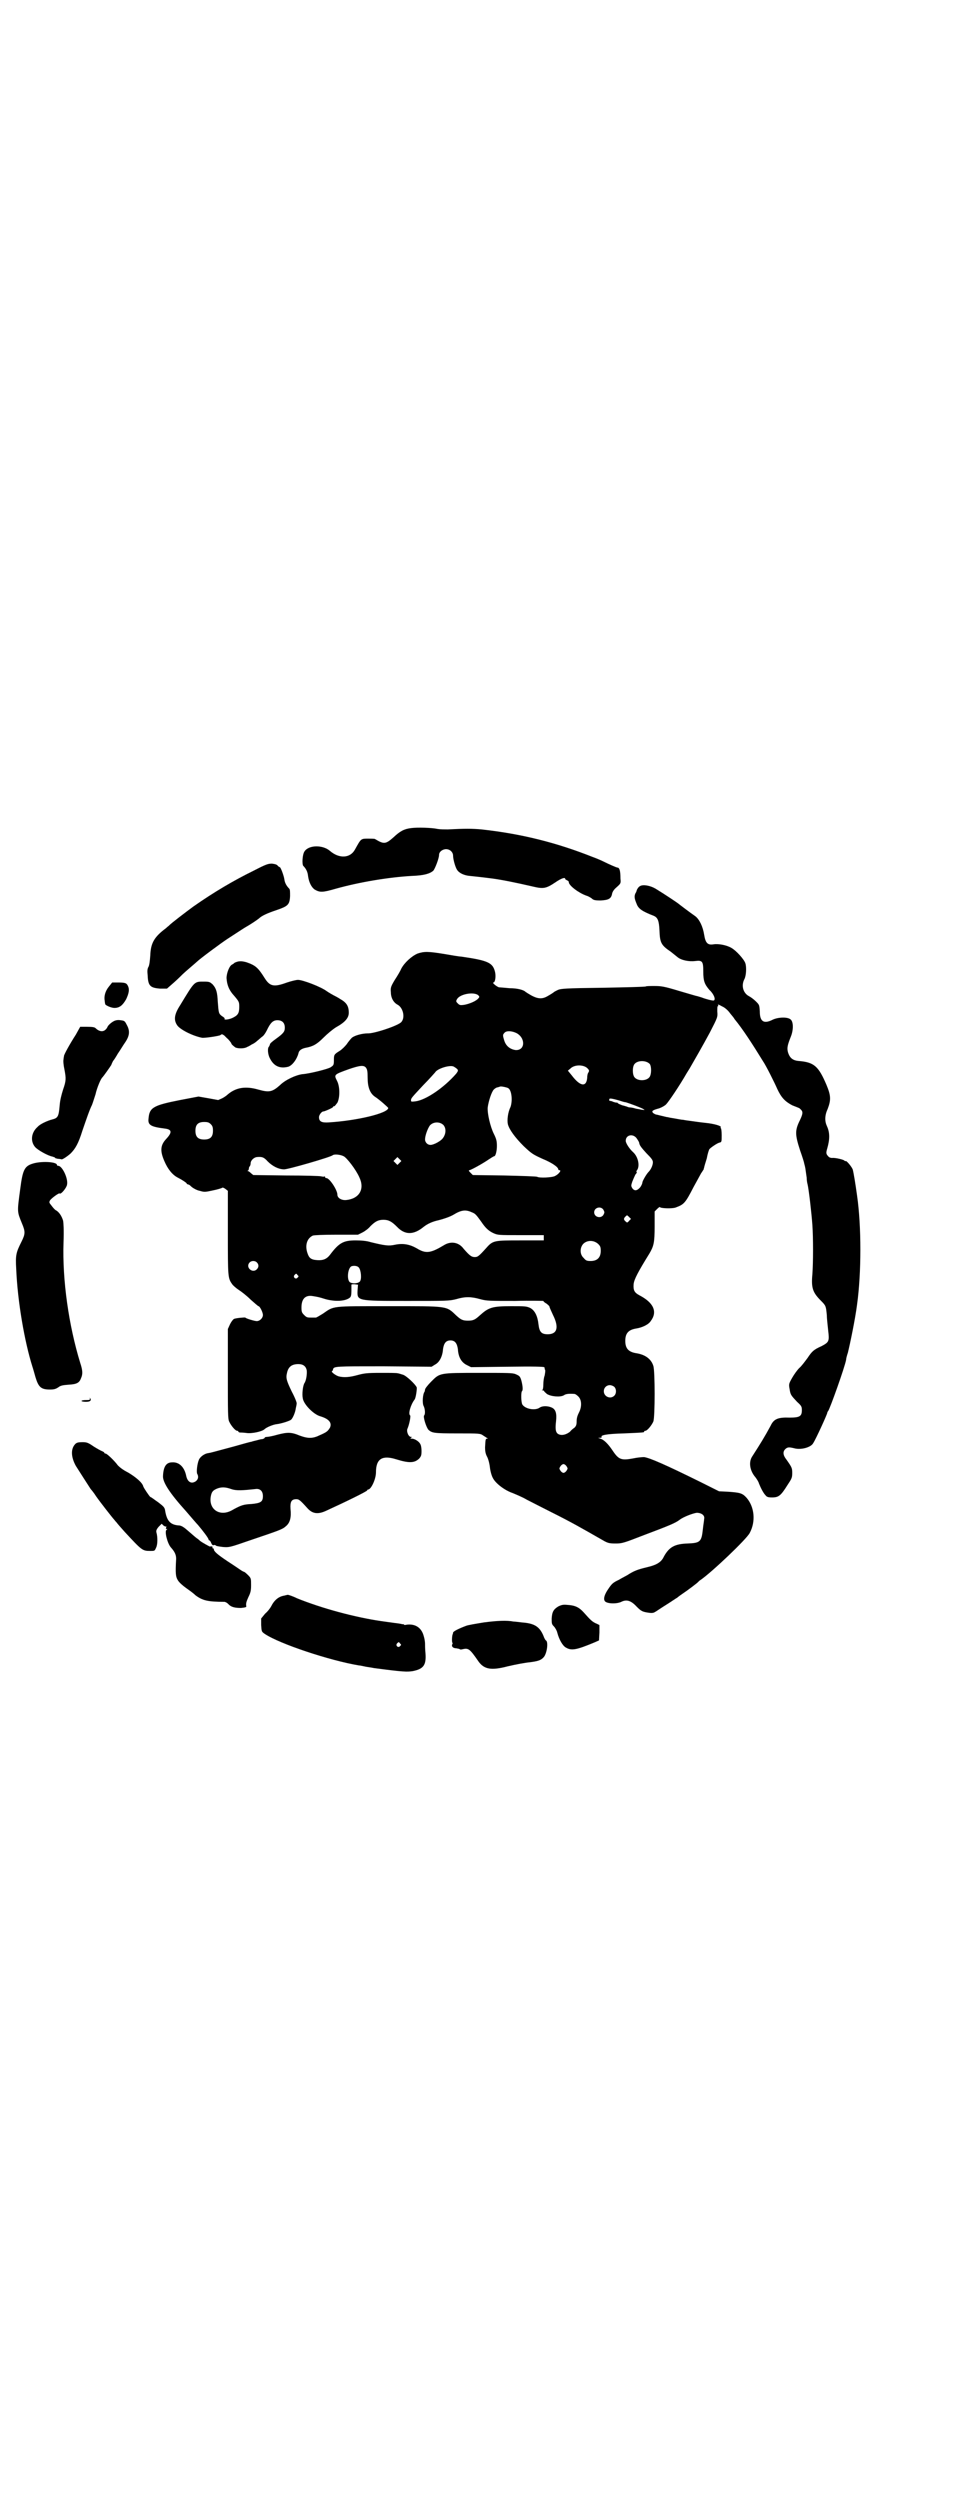 <?xml version="1.0" standalone="no"?>
<!DOCTYPE svg PUBLIC "-//W3C//DTD SVG 20010904//EN"
 "http://www.w3.org/TR/2001/REC-SVG-20010904/DTD/svg10.dtd">
<svg version="1.0" xmlns="http://www.w3.org/2000/svg"
 width="1100pt" height="2850pt" viewBox="0 0 1100 2850"
 preserveAspectRatio="xMidYMid meet">
<g transform="translate(0,2850) scale(0.5,-0.5)"
fill="#000000" stroke="none">
<path d="M938 3812 c-16 -2 -25 -7 -40 -21 -18 -16 -22 -16 -42 -4 -1 1 -9 1
-16 1 -17 0 -16 0 -30 -25 -11 -20 -36 -21 -57 -3 -16 14 -48 14 -58 -1 -5 -7
-6 -29 -3 -33 6 -6 10 -13 11 -23 2 -15 8 -26 15 -31 12 -7 18 -7 49 2 54 15
120 26 173 29 28 1 41 5 49 12 4 5 13 28 13 36 0 7 8 13 16 13 9 0 16 -7 16
-15 0 -8 5 -26 9 -32 5 -8 17 -13 29 -14 10 -1 29 -3 52 -6 22 -3 52 -9 91
-18 25 -6 31 -5 52 9 13 9 23 13 23 8 0 -1 2 -2 4 -3 2 -1 4 -2 4 -4 0 -8 23
-25 40 -31 4 -1 9 -4 12 -6 4 -4 7 -5 21 -5 18 1 24 4 26 16 1 4 4 9 10 14 10
9 10 9 9 20 0 17 -2 25 -7 25 -2 0 -20 8 -28 12 -2 1 -14 7 -28 12 -83 33
-163 53 -254 63 -22 2 -38 2 -77 0 -7 0 -17 0 -23 1 -13 3 -47 4 -61 2z"/>
<path d="M579 3715 c-45 -22 -91 -49 -138 -82 -15 -11 -52 -39 -55 -43 -1 -1
-4 -3 -7 -6 -27 -20 -35 -34 -36 -62 -1 -13 -2 -22 -4 -26 -3 -5 -3 -10 -2
-20 1 -24 6 -28 28 -30 l16 0 16 14 c9 8 18 17 20 19 2 2 10 9 17 15 7 6 14
12 15 13 7 7 57 44 71 53 31 20 35 23 42 27 9 5 24 15 29 19 6 6 19 12 40 19
26 9 30 12 31 32 0 10 0 15 -2 17 -6 6 -10 13 -11 21 -1 8 -9 30 -11 28 0 0
-2 1 -4 3 -2 3 -6 4 -13 5 -9 0 -13 -1 -42 -16z"/>
<path d="M1461 3680 c-4 -2 -7 -7 -8 -10 0 -1 -1 -4 -3 -7 -3 -7 -2 -12 3 -24
4 -11 13 -17 39 -27 9 -4 12 -11 13 -33 1 -29 4 -34 26 -49 4 -3 11 -9 15 -12
8 -7 26 -11 41 -9 16 2 18 -1 18 -24 0 -22 3 -29 14 -42 10 -9 15 -22 10 -24
-2 -1 -18 3 -28 7 -3 1 -7 2 -10 3 -2 0 -21 6 -42 12 -33 10 -40 11 -55 11
-10 0 -19 0 -20 -1 -2 -1 -46 -2 -98 -3 -86 -1 -96 -2 -103 -5 -4 -2 -8 -4 -9
-5 -1 -1 -7 -5 -16 -10 -13 -7 -24 -5 -43 7 -2 1 -4 3 -5 3 -4 5 -19 9 -37 9
-11 1 -22 2 -24 2 -5 1 -17 11 -13 11 4 0 6 13 4 23 -5 22 -15 27 -77 36 -4 0
-22 3 -39 6 -37 6 -46 6 -61 1 -14 -6 -30 -21 -37 -34 -2 -5 -9 -17 -15 -26
-9 -15 -10 -18 -9 -28 0 -13 6 -24 16 -29 12 -7 17 -29 8 -39 -6 -8 -63 -27
-77 -26 -13 0 -30 -5 -36 -10 -3 -3 -8 -9 -12 -15 -4 -5 -11 -12 -16 -15 -13
-8 -13 -9 -13 -22 0 -10 -1 -11 -7 -15 -5 -4 -49 -15 -65 -16 -15 -2 -39 -13
-51 -25 -18 -16 -25 -17 -50 -10 -28 8 -50 5 -69 -11 -3 -3 -9 -7 -13 -9 l-9
-4 -22 4 -23 4 -42 -8 c-61 -12 -70 -17 -72 -42 -2 -15 5 -19 37 -23 17 -2 17
-9 3 -24 -13 -14 -14 -27 -4 -50 8 -19 19 -32 31 -38 8 -4 19 -11 20 -13 0 -1
1 -2 2 -2 1 0 3 -1 5 -2 1 -1 4 -4 7 -6 3 -2 10 -6 16 -7 10 -3 12 -3 30 1 10
2 20 5 21 6 1 1 4 0 8 -3 l5 -4 0 -96 c0 -101 0 -103 10 -117 2 -3 9 -9 15
-13 5 -3 18 -13 27 -22 9 -8 17 -15 18 -15 3 0 10 -14 10 -20 0 -7 -7 -14 -14
-14 -5 0 -25 6 -26 8 0 1 -22 -1 -26 -3 -2 -1 -6 -6 -9 -12 l-5 -11 0 -102 c0
-88 0 -103 3 -109 4 -9 14 -21 18 -21 2 0 3 -1 3 -2 0 -1 1 -1 3 -2 1 0 8 0
15 -1 12 -2 35 3 41 8 5 5 20 11 28 12 10 1 29 7 33 10 4 3 10 17 11 26 1 4 2
9 2 11 1 1 -4 14 -11 27 -12 25 -14 31 -11 43 3 14 11 20 26 20 11 0 17 -5 19
-14 1 -8 -1 -23 -5 -29 -4 -6 -6 -26 -4 -35 2 -14 25 -37 40 -41 20 -6 27 -15
22 -26 -5 -8 -7 -10 -23 -17 -16 -8 -27 -8 -46 -1 -19 8 -28 8 -51 2 -10 -3
-21 -5 -24 -5 -3 0 -5 -1 -5 -2 0 -1 -2 -2 -5 -3 -4 0 -10 -2 -14 -3 -4 -1 -9
-2 -11 -3 -2 0 -20 -5 -41 -11 -49 -13 -51 -14 -58 -15 -8 -1 -18 -8 -21 -15
-4 -9 -6 -28 -4 -32 4 -7 2 -13 -3 -17 -10 -7 -19 -2 -22 12 -4 20 -16 32 -32
31 -14 0 -20 -10 -21 -31 -1 -14 15 -39 53 -81 12 -14 24 -28 27 -31 11 -13
24 -30 24 -33 0 -1 1 -2 2 -2 1 0 3 -3 4 -6 2 -4 3 -5 5 -5 2 1 4 1 6 -1 1 -1
8 -2 16 -3 14 -1 15 -1 61 15 68 23 74 25 82 32 10 8 13 20 11 40 -1 16 2 22
13 22 6 0 8 -1 26 -21 11 -12 23 -14 41 -6 46 21 93 44 95 47 0 1 1 2 2 2 7 0
18 24 18 39 0 31 14 40 46 30 29 -9 42 -9 53 2 4 5 5 7 5 17 0 6 -1 13 -3 16
-3 6 -13 12 -19 12 -4 0 -4 0 -2 2 3 2 3 2 0 2 -6 0 -11 13 -8 19 4 9 8 29 6
30 -5 3 1 24 10 36 3 3 6 25 5 28 -3 7 -24 27 -32 29 -4 1 -9 3 -11 3 -2 1
-19 1 -39 1 -32 0 -38 -1 -53 -5 -18 -5 -31 -6 -43 -3 -7 2 -19 11 -15 12 1 1
2 2 2 4 2 7 4 7 115 7 l110 -1 8 5 c10 5 17 19 18 35 2 14 7 20 17 20 10 0 15
-6 17 -20 1 -18 8 -30 20 -36 l10 -5 82 1 c65 1 83 0 85 -1 1 -2 2 -3 1 -3 -1
0 0 -1 1 -3 1 -2 0 -7 -1 -13 -2 -5 -3 -14 -3 -20 0 -7 -1 -12 -2 -13 -2 0 -2
-1 1 -1 1 0 3 -1 3 -2 0 -1 3 -3 6 -6 9 -6 31 -8 39 -3 4 3 11 4 24 3 2 0 6
-3 9 -6 8 -8 8 -24 1 -37 -3 -6 -5 -12 -5 -19 0 -8 -1 -11 -5 -15 -3 -2 -8 -6
-10 -9 -10 -8 -22 -10 -29 -4 -4 4 -5 11 -3 28 2 18 -1 27 -10 31 -9 4 -21 4
-27 0 -11 -8 -34 -3 -40 7 -3 6 -3 27 -1 30 3 2 2 12 -1 24 -3 10 -4 11 -13
15 -7 3 -17 3 -83 3 -92 0 -90 0 -110 -20 -8 -8 -14 -16 -14 -18 0 -2 -1 -4
-1 -5 -4 -4 -6 -26 -2 -33 3 -6 4 -18 1 -21 -3 -3 5 -28 10 -33 8 -7 12 -8 66
-8 51 0 52 0 59 -5 3 -2 8 -5 9 -6 2 0 2 -1 0 -1 -4 0 -4 -1 -5 -20 0 -8 1
-14 4 -20 3 -5 6 -16 7 -25 1 -9 4 -20 7 -25 6 -12 27 -28 45 -34 7 -3 22 -9
32 -15 10 -5 35 -18 55 -28 48 -24 67 -35 123 -67 8 -4 11 -5 25 -5 15 0 18 1
67 20 56 21 70 27 79 34 9 7 31 15 39 16 11 0 19 -6 17 -14 0 -3 -2 -14 -3
-24 -3 -28 -6 -31 -35 -32 -29 -1 -42 -8 -54 -30 -6 -13 -17 -19 -38 -24 -21
-5 -29 -8 -42 -16 -4 -3 -15 -8 -23 -13 -13 -6 -16 -9 -24 -21 -11 -16 -12
-27 -4 -30 9 -4 26 -3 34 1 12 6 22 3 35 -11 9 -9 12 -11 22 -13 11 -2 16 -2
20 1 1 0 12 8 25 16 13 8 24 16 25 16 1 1 6 5 12 9 12 8 36 26 37 28 1 1 3 3
5 4 26 18 105 93 112 107 14 26 11 59 -7 80 -10 11 -15 12 -42 14 l-21 1 -42
21 c-83 41 -116 55 -129 57 -5 0 -16 -1 -25 -3 -27 -5 -33 -3 -47 18 -10 15
-20 25 -28 27 l-5 2 5 0 c2 0 4 1 3 2 -3 4 12 7 51 8 46 2 46 2 46 4 0 1 1 2
3 2 4 0 14 12 18 21 4 10 4 116 0 127 -5 16 -19 26 -40 29 -17 3 -24 11 -24
28 0 17 7 25 24 28 14 2 29 9 34 17 16 21 7 42 -26 59 -11 6 -14 11 -13 25 1
11 10 28 36 70 10 17 12 25 12 62 l0 34 6 6 c3 3 6 5 6 4 1 -3 28 -4 36 -1 19
7 22 10 41 47 7 13 15 27 17 31 3 4 5 8 6 9 0 1 0 2 1 4 0 2 3 11 6 21 2 11 5
20 6 21 2 3 18 14 23 15 5 1 5 2 5 17 0 9 -1 16 -2 16 -1 0 -1 1 0 2 2 3 -15
8 -35 10 -10 1 -24 3 -31 4 -7 1 -16 2 -20 3 -4 0 -13 2 -19 3 -6 1 -13 2 -16
3 -3 0 -9 2 -14 3 -5 1 -11 3 -13 3 -3 1 -6 3 -7 4 -3 4 -1 6 14 10 6 2 13 6
16 9 6 6 31 43 47 71 3 5 7 11 8 13 7 12 30 52 45 80 18 35 18 35 17 48 0 6 0
12 1 12 1 0 2 1 1 2 -2 3 1 2 10 -3 5 -2 13 -9 17 -15 5 -6 10 -12 10 -13 19
-23 41 -57 65 -96 7 -10 27 -50 33 -64 9 -19 17 -28 34 -37 8 -3 15 -6 15 -6
1 0 3 -2 5 -4 5 -5 4 -10 -2 -23 -12 -24 -12 -33 0 -70 5 -14 9 -27 9 -28 0
-1 2 -7 3 -13 1 -6 2 -15 3 -21 0 -5 1 -12 2 -15 3 -13 9 -65 11 -93 2 -30 2
-84 0 -112 -3 -32 1 -42 20 -61 11 -11 11 -12 13 -33 0 -8 2 -23 3 -34 3 -25
2 -27 -15 -36 -18 -8 -22 -12 -32 -27 -6 -8 -14 -19 -19 -23 -5 -5 -12 -15
-16 -22 -8 -14 -8 -15 -6 -26 2 -13 3 -14 17 -29 10 -9 11 -11 11 -19 0 -14
-5 -17 -28 -17 -26 1 -36 -3 -43 -18 -14 -26 -24 -42 -42 -70 -9 -13 -6 -33 7
-48 3 -4 7 -10 8 -14 4 -10 10 -22 15 -27 3 -4 6 -5 15 -5 15 0 20 4 35 28 10
15 11 17 11 28 0 11 -1 13 -13 30 -8 10 -9 18 -3 24 5 5 9 5 21 2 15 -4 38 2
43 12 6 9 32 66 32 69 0 1 1 3 2 4 4 5 38 100 41 117 0 3 2 10 4 16 5 20 17
78 21 110 10 72 10 179 0 248 -4 29 -8 53 -10 60 -3 7 -14 20 -16 19 -1 -1 -2
0 -3 1 -1 2 -21 7 -28 6 -3 0 -7 1 -9 4 -5 5 -5 8 -2 18 6 21 6 36 -1 51 -5
11 -5 24 2 39 8 21 7 31 -3 55 -18 42 -28 51 -62 54 -15 1 -22 7 -26 21 -2 9
-1 15 7 35 6 15 6 34 -1 39 -7 6 -29 5 -41 -1 -20 -10 -29 -4 -29 19 -1 15 -1
15 -9 23 -5 5 -12 10 -16 12 -13 7 -18 24 -10 39 4 8 5 27 2 36 -3 9 -21 29
-32 35 -10 6 -29 10 -41 8 -13 -2 -18 3 -21 22 -3 19 -11 35 -20 42 -13 9 -38
28 -39 29 -1 1 -29 20 -52 34 -12 7 -28 10 -35 6z m-371 -248 c5 -4 5 -5 0
-10 -7 -6 -20 -11 -31 -13 -8 -1 -10 -1 -14 3 -4 4 -5 5 -2 10 6 11 35 17 47
10z m88 -87 c22 -11 21 -41 -2 -39 -12 2 -21 9 -25 21 -4 13 -4 14 1 19 4 4
15 4 26 -1z m305 -71 c4 -6 4 -24 -1 -30 -7 -9 -27 -9 -34 0 -5 6 -5 24 0 30
7 9 27 9 35 0z m-648 -8 c3 -4 4 -8 4 -23 0 -21 5 -35 16 -43 11 -7 31 -25 31
-26 0 -12 -71 -29 -136 -33 -16 -1 -22 2 -22 12 0 5 6 13 10 13 3 0 21 8 22
10 0 1 1 2 3 2 1 0 4 4 7 8 6 12 6 37 -1 50 -7 14 -7 14 26 26 26 9 35 10 40
4z m201 2 c11 -7 11 -8 5 -16 -28 -32 -69 -60 -93 -63 -9 -1 -10 -1 -10 2 0 5
0 5 28 35 14 14 26 28 27 29 5 9 35 18 43 13z m304 -3 c5 -5 5 -6 3 -10 -2 -2
-3 -8 -3 -13 -2 -21 -16 -19 -35 6 l-9 11 6 5 c9 9 29 9 38 1z m-180 -46 c8
-5 10 -29 5 -43 -6 -12 -8 -30 -6 -39 3 -12 16 -30 36 -50 18 -17 21 -19 43
-29 22 -9 36 -19 36 -24 0 -1 1 -2 3 -2 5 0 -2 -9 -10 -13 -7 -4 -37 -5 -41
-2 -2 1 -35 2 -75 3 l-72 1 -6 6 c-3 3 -4 5 -2 5 3 0 29 14 45 25 6 4 11 7 12
7 3 0 6 12 6 23 0 11 -1 16 -7 28 -8 16 -15 46 -14 60 2 15 9 36 14 41 2 2 6
5 9 5 3 1 6 2 7 2 3 0 14 -2 17 -4z m253 -28 c6 -2 12 -4 15 -4 7 -2 37 -13
41 -16 3 -2 3 -2 -5 -1 -5 1 -10 2 -11 2 -5 1 -6 2 -13 3 -4 0 -8 1 -9 2 -1 0
-6 2 -11 3 -5 2 -10 4 -10 5 -1 1 -3 2 -3 1 -1 0 -5 1 -8 2 -3 2 -7 2 -7 2 -2
0 -2 3 -1 5 2 1 8 0 22 -4z m-932 -54 c4 -4 5 -7 5 -15 0 -14 -6 -20 -20 -20
-14 0 -20 6 -20 20 0 14 6 20 20 20 8 0 11 -1 15 -5z m531 -2 c7 -8 6 -22 -3
-32 -7 -7 -23 -15 -29 -13 -6 1 -10 7 -10 12 0 9 6 25 11 32 8 9 23 9 31 1z
m440 -29 c3 -4 7 -10 7 -13 1 -5 6 -11 16 -22 12 -12 15 -16 15 -21 0 -6 -4
-16 -10 -22 -5 -5 -14 -21 -14 -24 0 -2 -2 -7 -5 -11 -7 -8 -13 -9 -18 -2 -3
5 -3 6 0 15 2 5 5 12 7 16 3 3 4 6 3 6 -1 0 -1 1 0 3 8 9 4 31 -8 42 -9 8 -17
21 -17 26 0 13 15 17 24 7z m-668 -42 c7 -3 28 -30 36 -48 13 -27 0 -49 -30
-52 -11 -1 -20 5 -20 12 0 11 -18 38 -25 38 -2 0 -3 1 -3 2 0 2 -1 2 -1 2 -1
-1 -4 -1 -8 0 -3 1 -39 2 -80 2 l-75 1 -5 4 c-3 3 -6 5 -7 5 -2 0 -2 1 0 1 1
1 2 3 2 5 0 2 1 4 2 5 1 1 2 4 2 7 0 6 7 13 14 14 12 1 16 0 25 -10 11 -11 25
-18 37 -18 7 -1 107 28 111 32 3 3 17 2 25 -2z m128 -15 l-5 -5 -4 4 -5 5 4 4
5 5 4 -4 5 -5 -4 -4z m465 -107 c3 -6 3 -6 0 -12 -6 -9 -21 -5 -21 6 0 11 15
15 21 6z m-300 -6 c8 -3 10 -6 21 -21 10 -15 17 -21 27 -26 11 -5 11 -5 63 -5
l53 0 0 -6 0 -6 -53 0 c-60 0 -63 0 -78 -17 -18 -20 -20 -21 -27 -21 -7 0 -12
4 -25 19 -11 15 -29 18 -45 8 -30 -18 -41 -20 -62 -7 -16 9 -31 12 -50 8 -14
-3 -22 -2 -55 6 -9 3 -22 4 -34 4 -28 0 -38 -5 -59 -33 -7 -9 -15 -13 -29 -12
-15 1 -19 5 -23 18 -5 17 0 32 13 38 3 1 23 2 54 2 l49 0 10 5 c6 3 14 9 18
14 11 11 18 15 30 15 12 0 19 -4 31 -16 18 -19 38 -19 61 0 9 7 20 12 34 15
12 3 26 8 33 12 18 11 28 13 43 6z m359 -19 c-4 -5 -5 -5 -8 -2 -5 4 -5 7 -1
11 4 4 4 4 8 0 l5 -5 -4 -4z m-71 -53 c5 -5 6 -7 6 -16 0 -15 -8 -23 -23 -23
-9 0 -11 1 -16 7 -9 8 -9 23 -1 32 9 9 24 9 34 0z m-779 -42 c5 -5 5 -11 0
-16 -10 -10 -27 5 -16 16 4 4 12 4 16 0z m233 -12 c5 -6 7 -27 2 -32 -5 -5
-18 -5 -23 -1 -7 7 -4 32 4 36 6 2 14 1 17 -3z m-140 -17 c3 -3 3 -3 0 -6 -4
-5 -11 1 -7 6 4 4 4 4 7 0z m137 -35 c-1 -24 -2 -24 114 -24 90 0 95 0 111 4
20 6 34 6 55 0 15 -4 20 -4 80 -4 35 1 64 0 64 0 0 -1 3 -4 7 -6 4 -3 7 -6 7
-7 0 -2 4 -10 8 -19 14 -28 10 -44 -12 -44 -14 0 -19 5 -21 22 -2 19 -8 32
-19 38 -9 4 -12 4 -44 4 -43 0 -51 -3 -71 -21 -11 -10 -15 -12 -27 -12 -12 0
-16 2 -27 12 -23 22 -18 21 -154 21 -132 0 -124 1 -150 -17 -8 -5 -15 -9 -16
-9 -2 0 -6 0 -9 0 -11 0 -12 0 -18 6 -5 5 -6 7 -6 17 0 20 9 29 26 26 12 -2
13 -2 29 -7 22 -6 46 -5 56 4 2 2 3 6 3 15 0 7 0 13 0 14 0 1 3 1 7 1 l8 -1
-1 -13z m586 -220 c5 -5 5 -15 0 -20 -9 -9 -24 -2 -24 10 0 8 6 14 14 14 3 0
8 -2 10 -4z m-109 -181 c3 -5 3 -5 0 -10 -2 -3 -5 -5 -7 -5 -2 0 -5 2 -7 5 -3
5 -3 5 0 10 2 3 5 5 7 5 2 0 5 -2 7 -5z m-765 -52 c11 -4 26 -3 54 0 11 2 18
-4 18 -16 0 -13 -5 -16 -26 -18 -18 -1 -23 -2 -46 -15 -27 -14 -52 3 -47 32 2
11 5 14 14 18 10 4 19 4 33 -1z"/>
<path d="M544 3508 c-5 -1 -9 -3 -10 -4 0 -1 -3 -2 -4 -3 -6 -2 -13 -19 -13
-31 1 -15 5 -27 18 -41 11 -13 11 -14 11 -25 0 -14 -3 -19 -16 -25 -9 -4 -21
-5 -17 -1 0 0 -2 3 -6 5 -8 6 -8 7 -10 33 -1 21 -3 30 -12 40 -6 5 -7 6 -19 6
-23 0 -21 2 -55 -54 -13 -20 -15 -33 -7 -45 6 -10 36 -25 57 -29 6 -1 39 4 42
6 3 3 5 2 9 -1 2 -2 5 -5 6 -6 4 -3 10 -11 10 -12 0 -2 5 -6 9 -9 6 -3 21 -3
27 1 3 1 8 4 11 6 3 1 9 5 12 8 4 3 9 8 12 10 3 2 7 8 10 14 8 17 14 23 24 23
11 0 17 -6 17 -17 0 -9 -3 -13 -21 -26 -7 -5 -13 -10 -13 -12 0 -1 -1 -3 -2
-5 -4 -3 -3 -18 2 -27 9 -18 23 -24 42 -19 9 3 19 16 23 30 1 7 7 11 16 13 17
3 26 8 41 23 9 9 21 19 29 24 20 11 29 21 29 33 0 15 -5 23 -19 31 -6 4 -14 8
-16 9 -2 1 -9 5 -15 9 -13 10 -55 26 -66 26 -4 0 -16 -3 -25 -6 -30 -11 -39
-9 -51 10 -15 24 -21 29 -41 36 -7 2 -12 3 -19 2z"/>
<path d="M248 3450 c-8 -10 -11 -22 -9 -32 0 -3 1 -6 1 -7 0 -3 14 -9 21 -9
12 0 19 6 27 20 6 13 8 22 4 30 -3 7 -7 8 -23 8 l-13 0 -8 -10z"/>
<path d="M260 3372 c-6 -3 -14 -10 -15 -14 -1 -2 -3 -5 -6 -7 -6 -4 -14 -2
-21 5 -2 2 -7 3 -19 3 l-16 0 -10 -18 c-13 -20 -28 -47 -27 -49 0 -1 -1 -4 -1
-7 -1 -4 0 -14 2 -23 4 -21 4 -26 -3 -46 -4 -13 -7 -24 -8 -38 -2 -23 -4 -27
-16 -30 -12 -3 -29 -11 -34 -17 -15 -13 -17 -33 -6 -46 6 -7 29 -20 40 -22 3
-1 6 -2 6 -3 0 -1 3 -1 6 -2 4 0 7 -1 8 -1 1 -2 13 6 21 13 11 11 18 23 27 52
9 26 16 47 22 59 2 5 5 15 8 24 3 14 12 36 16 39 2 2 17 23 20 28 1 3 3 7 4 9
2 2 7 10 11 17 5 7 12 19 17 26 10 15 11 26 3 40 -4 8 -5 9 -14 10 -6 1 -11 0
-15 -2z"/>
<path d="M78 3048 c-22 -6 -26 -13 -32 -60 -7 -52 -7 -50 4 -77 8 -19 8 -24
-1 -42 -12 -24 -14 -30 -12 -62 3 -74 19 -166 37 -223 2 -6 5 -17 7 -24 7 -23
13 -28 33 -28 9 0 13 1 19 5 5 4 10 5 23 6 19 1 25 4 29 15 4 9 4 17 -2 35
-26 85 -41 188 -38 275 1 27 0 44 -1 49 -3 10 -9 20 -17 24 -3 2 -7 7 -10 11
-5 6 -5 7 -3 11 3 5 21 18 22 16 3 -3 16 13 17 20 3 14 -11 43 -20 43 -2 0 -3
1 -3 2 0 7 -32 9 -52 4z"/>
<path d="M205 2512 c1 -4 -1 -4 -9 -4 -6 0 -10 -1 -10 -2 0 -1 4 -2 10 -2 10
0 13 3 10 8 -2 2 -2 2 -1 0z"/>
<path d="M172 2408 c-11 -11 -10 -30 1 -50 5 -8 32 -50 34 -53 1 -1 7 -8 12
-16 9 -13 38 -50 41 -53 1 -1 3 -4 6 -7 2 -3 11 -13 19 -22 39 -42 40 -43 58
-43 10 0 10 0 13 7 4 7 4 25 1 35 -1 4 0 7 5 13 l7 7 4 -4 c3 -2 5 -3 6 -2 1
0 1 -1 0 -3 -1 -2 0 -3 1 -3 3 0 2 0 0 -2 -5 -3 2 -31 10 -40 9 -10 12 -17 12
-26 -2 -34 -1 -41 4 -49 3 -5 11 -12 18 -17 7 -5 17 -12 22 -17 16 -12 28 -15
66 -15 2 0 6 -2 9 -5 6 -7 15 -9 29 -9 10 1 13 2 12 4 -1 6 0 10 5 21 5 10 6
15 6 27 0 15 0 16 -7 23 -4 4 -8 7 -8 7 -1 0 -5 2 -8 4 -3 2 -16 11 -30 20
-24 16 -32 23 -32 28 0 1 -1 2 -2 2 -1 0 -2 1 -1 2 1 2 -2 3 -6 2 -1 0 -19 10
-21 12 -1 0 -4 4 -9 7 -4 3 -13 11 -20 17 -9 8 -14 11 -19 12 -21 1 -29 10
-33 33 -1 8 -3 10 -16 20 -9 6 -16 12 -18 12 -3 3 -14 19 -16 24 -2 9 -18 22
-35 32 -12 6 -19 12 -23 16 -8 11 -25 27 -28 27 -2 0 -3 1 -3 2 0 1 -2 2 -4 3
-3 1 -12 6 -20 11 -13 9 -16 10 -26 10 -9 0 -13 -1 -16 -4z"/>
<path d="M648 2062 c-12 -2 -22 -10 -29 -24 -2 -4 -8 -12 -14 -17 l-9 -11 0
-15 c1 -15 1 -15 8 -20 34 -23 149 -61 215 -72 3 0 11 -2 16 -3 6 -1 14 -2 18
-3 68 -9 76 -9 89 -7 25 5 31 14 29 41 -1 9 -1 19 -1 22 0 3 -1 11 -3 17 -5
19 -19 28 -38 26 -4 -1 -7 -1 -7 0 0 1 -2 1 -4 1 -3 1 -11 2 -19 3 -8 1 -21 3
-29 4 -61 9 -135 29 -192 52 -10 5 -20 8 -21 8 -1 0 -5 -1 -9 -2z m265 -109
c3 -3 3 -3 0 -6 -4 -5 -11 1 -7 6 4 4 4 4 7 0z"/>
<path d="M1275 2038 c-12 -7 -15 -13 -16 -28 0 -11 0 -13 5 -18 3 -3 7 -10 8
-15 4 -15 12 -29 19 -33 13 -8 24 -6 67 12 l9 4 1 18 0 17 -6 3 c-10 4 -14 8
-30 26 -10 11 -19 16 -37 17 -10 1 -13 0 -20 -3z"/>
<path d="M1104 2001 c-18 -3 -37 -6 -41 -8 -16 -6 -28 -12 -29 -15 0 -1 0 -2
-1 -4 -2 -6 -2 -20 0 -20 0 0 0 -2 -1 -3 -2 -5 2 -9 10 -9 3 -1 7 -1 7 -2 1
-1 4 -1 7 0 13 3 16 1 36 -28 13 -18 29 -21 67 -11 22 5 38 8 56 10 13 2 20 4
26 11 7 8 11 34 5 38 -1 0 -4 5 -6 11 -9 21 -21 28 -49 30 -8 1 -16 2 -19 2
-15 3 -38 2 -68 -2z"/>
</g>
</svg>
